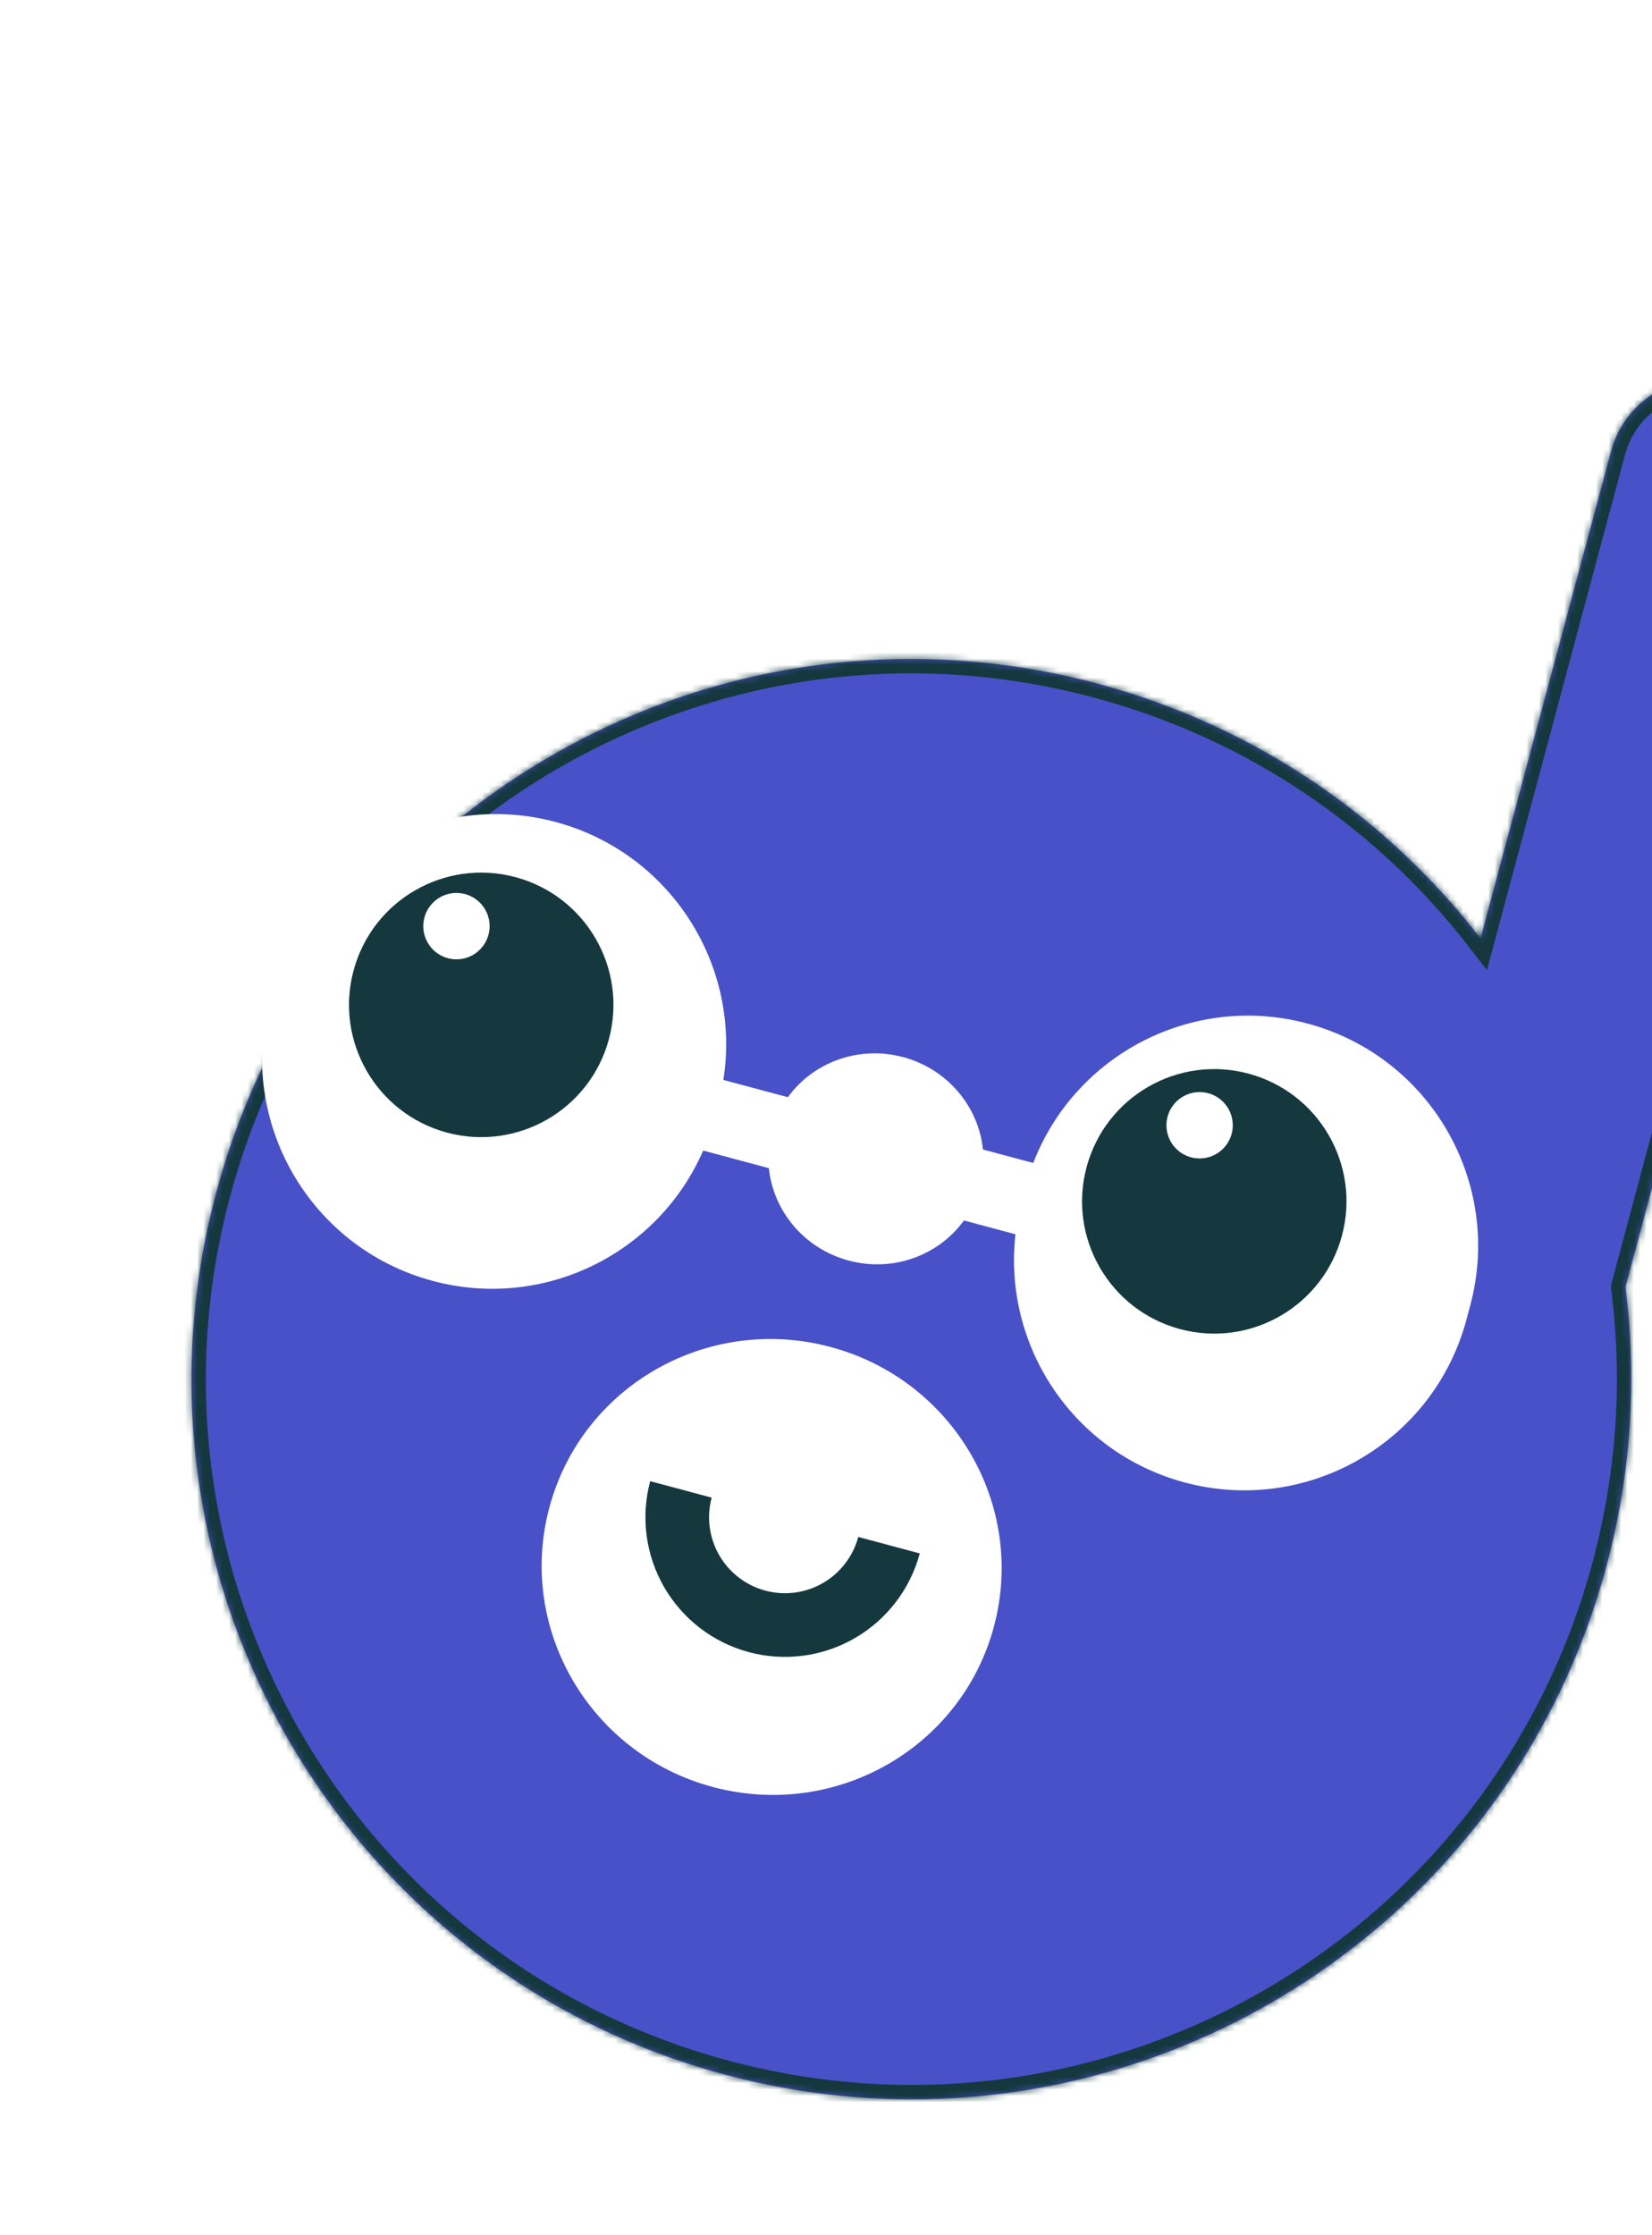 <svg width="261" height="353" viewBox="0 0 261 353" fill="none" xmlns="http://www.w3.org/2000/svg">
<g filter="url(#filter0_d_1005_495)">
<mask id="path-1-inside-1_1005_495" fill="white">
<path fill-rule="evenodd" clip-rule="evenodd" d="M249.895 62.741C252.106 54.488 260.589 49.59 268.842 51.801L274.073 53.203C274.707 53.373 275.321 53.58 275.914 53.821C276.545 53.908 277.177 54.036 277.808 54.205L297.235 59.41C305.488 61.622 310.386 70.105 308.174 78.358L306.773 83.588C304.561 91.841 296.078 96.739 287.825 94.528L279.606 92.326L252.157 194.769C254.004 209.063 253.146 223.948 249.185 238.733C232.931 299.393 170.579 335.392 109.919 319.138C49.258 302.884 13.26 240.533 29.514 179.872C45.768 119.212 108.119 83.213 168.779 99.467C193.775 106.165 214.583 120.689 229.274 139.698L249.895 62.741Z"/>
</mask>
<path fill-rule="evenodd" clip-rule="evenodd" d="M249.895 62.741C252.106 54.488 260.589 49.59 268.842 51.801L274.073 53.203C274.707 53.373 275.321 53.58 275.914 53.821C276.545 53.908 277.177 54.036 277.808 54.205L297.235 59.41C305.488 61.622 310.386 70.105 308.174 78.358L306.773 83.588C304.561 91.841 296.078 96.739 287.825 94.528L279.606 92.326L252.157 194.769C254.004 209.063 253.146 223.948 249.185 238.733C232.931 299.393 170.579 335.392 109.919 319.138C49.258 302.884 13.26 240.533 29.514 179.872C45.768 119.212 108.119 83.213 168.779 99.467C193.775 106.165 214.583 120.689 229.274 139.698L249.895 62.741Z" fill="#4851C7"/>
<path d="M275.914 53.821L275.059 55.923L275.321 56.03L275.602 56.069L275.914 53.821ZM277.808 54.205L277.221 56.398L277.808 54.205ZM297.235 59.41L297.822 57.218L297.235 59.41ZM279.606 92.326L280.194 90.133L278.001 89.545L277.413 91.738L279.606 92.326ZM252.157 194.769L249.964 194.181L249.848 194.614L249.905 195.059L252.157 194.769ZM229.274 139.698L227.478 141.086L230.28 144.712L231.467 140.285L229.274 139.698ZM269.43 49.609C259.966 47.073 250.238 52.689 247.702 62.153L252.087 63.328C253.974 56.286 261.213 52.107 268.255 53.994L269.43 49.609ZM274.66 51.01L269.43 49.609L268.255 53.994L273.485 55.395L274.66 51.01ZM276.769 51.718C276.089 51.441 275.385 51.205 274.66 51.01L273.485 55.395C274.028 55.541 274.553 55.718 275.059 55.923L276.769 51.718ZM275.602 56.069C276.14 56.144 276.68 56.253 277.221 56.398L278.396 52.012C277.674 51.819 276.95 51.673 276.226 51.572L275.602 56.069ZM277.221 56.398L296.647 61.603L297.822 57.218L278.396 52.012L277.221 56.398ZM296.647 61.603C303.689 63.49 307.869 70.728 305.982 77.77L310.367 78.945C312.903 69.481 307.286 59.754 297.822 57.218L296.647 61.603ZM305.982 77.77L304.58 83.001L308.965 84.176L310.367 78.945L305.982 77.77ZM304.58 83.001C302.693 90.043 295.455 94.222 288.413 92.335L287.238 96.72C296.702 99.256 306.43 93.64 308.965 84.176L304.58 83.001ZM288.413 92.335L280.194 90.133L279.019 94.518L287.238 96.72L288.413 92.335ZM254.349 195.356L281.799 92.913L277.413 91.738L249.964 194.181L254.349 195.356ZM251.377 239.321C255.417 224.244 256.292 209.06 254.408 194.478L249.905 195.059C251.715 209.065 250.876 223.652 246.992 238.145L251.377 239.321ZM109.331 321.331C171.203 337.909 234.799 301.192 251.377 239.321L246.992 238.145C231.062 297.595 169.956 332.875 110.506 316.945L109.331 321.331ZM27.321 179.285C10.743 241.156 47.46 304.752 109.331 321.331L110.506 316.945C51.057 301.016 15.777 239.909 31.706 180.46L27.321 179.285ZM169.367 97.275C107.496 80.696 43.9 117.413 27.321 179.285L31.706 180.46C47.636 121.01 108.742 85.731 168.192 101.66L169.367 97.275ZM231.07 138.31C216.086 118.922 194.859 104.105 169.367 97.275L168.192 101.66C192.691 108.224 213.081 122.457 227.478 141.086L231.07 138.31ZM247.702 62.153L227.081 139.11L231.467 140.285L252.087 63.328L247.702 62.153Z" fill="#14383D" mask="url(#path-1-inside-1_1005_495)"/>
</g>
<path fill-rule="evenodd" clip-rule="evenodd" d="M152.294 192.75L160.434 194.931C158.427 212.522 169.539 229.404 187.156 234.124C206.551 239.321 226.487 227.811 231.683 208.416L232.284 206.175C237.481 186.78 225.971 166.845 206.576 161.648C188.443 156.789 169.838 166.534 163.246 183.672L155.297 181.542C154.607 174.81 149.752 168.845 142.69 166.953C135.628 165.061 128.441 167.799 124.477 173.284L114.287 170.554C117.148 152.416 105.907 134.674 87.775 129.816C68.38 124.619 48.444 136.129 43.247 155.523L42.647 157.765C37.45 177.16 48.96 197.095 68.355 202.292C85.972 207.013 104.036 197.948 111.094 181.71L121.474 184.492C122.164 191.224 127.019 197.189 134.081 199.081C141.143 200.974 148.33 198.235 152.294 192.75ZM157.032 256.884C151.89 276.073 132 287.415 112.605 282.218C93.21 277.022 81.656 257.253 86.797 238.065C91.939 218.876 111.829 207.534 131.224 212.731C150.619 217.928 162.173 237.696 157.032 256.884Z" fill="white"/>
<circle cx="76.029" cy="158.701" r="20.886" transform="rotate(15 76.029 158.701)" fill="#14383D"/>
<circle cx="191.843" cy="189.733" r="20.886" transform="rotate(15 191.843 189.733)" fill="#14383D"/>
<path d="M140.455 244.034C139.877 246.193 138.879 248.216 137.518 249.989C136.158 251.762 134.461 253.25 132.526 254.367C130.591 255.485 128.454 256.21 126.238 256.502C124.023 256.794 121.771 256.646 119.613 256.068C117.454 255.489 115.43 254.491 113.657 253.131C111.884 251.77 110.397 250.074 109.279 248.138C108.162 246.203 107.437 244.067 107.145 241.851C106.853 239.635 107.001 237.384 107.579 235.225" stroke="#14383D" stroke-width="10.056"/>
<circle cx="5.242" cy="5.242" r="5.242" transform="matrix(-1 0 0 1 194.768 172.473)" fill="white"/>
<circle cx="5.242" cy="5.242" r="5.242" transform="matrix(-1 0 0 1 77.356 141.024)" fill="white"/>
<defs>
<filter id="filter0_d_1005_495" x="25.611" y="51.27" width="287.735" height="280.279" filterUnits="userSpaceOnUse" color-interpolation-filters="sRGB">
<feFlood flood-opacity="0" result="BackgroundImageFix"/>
<feColorMatrix in="SourceAlpha" type="matrix" values="0 0 0 0 0 0 0 0 0 0 0 0 0 0 0 0 0 0 127 0" result="hardAlpha"/>
<feOffset dx="4.641" dy="8.509"/>
<feComposite in2="hardAlpha" operator="out"/>
<feColorMatrix type="matrix" values="0 0 0 0 0.078 0 0 0 0 0.22 0 0 0 0 0.239 0 0 0 1 0"/>
<feBlend mode="normal" in2="BackgroundImageFix" result="effect1_dropShadow_1005_495"/>
<feBlend mode="normal" in="SourceGraphic" in2="effect1_dropShadow_1005_495" result="shape"/>
</filter>
</defs>
</svg>
